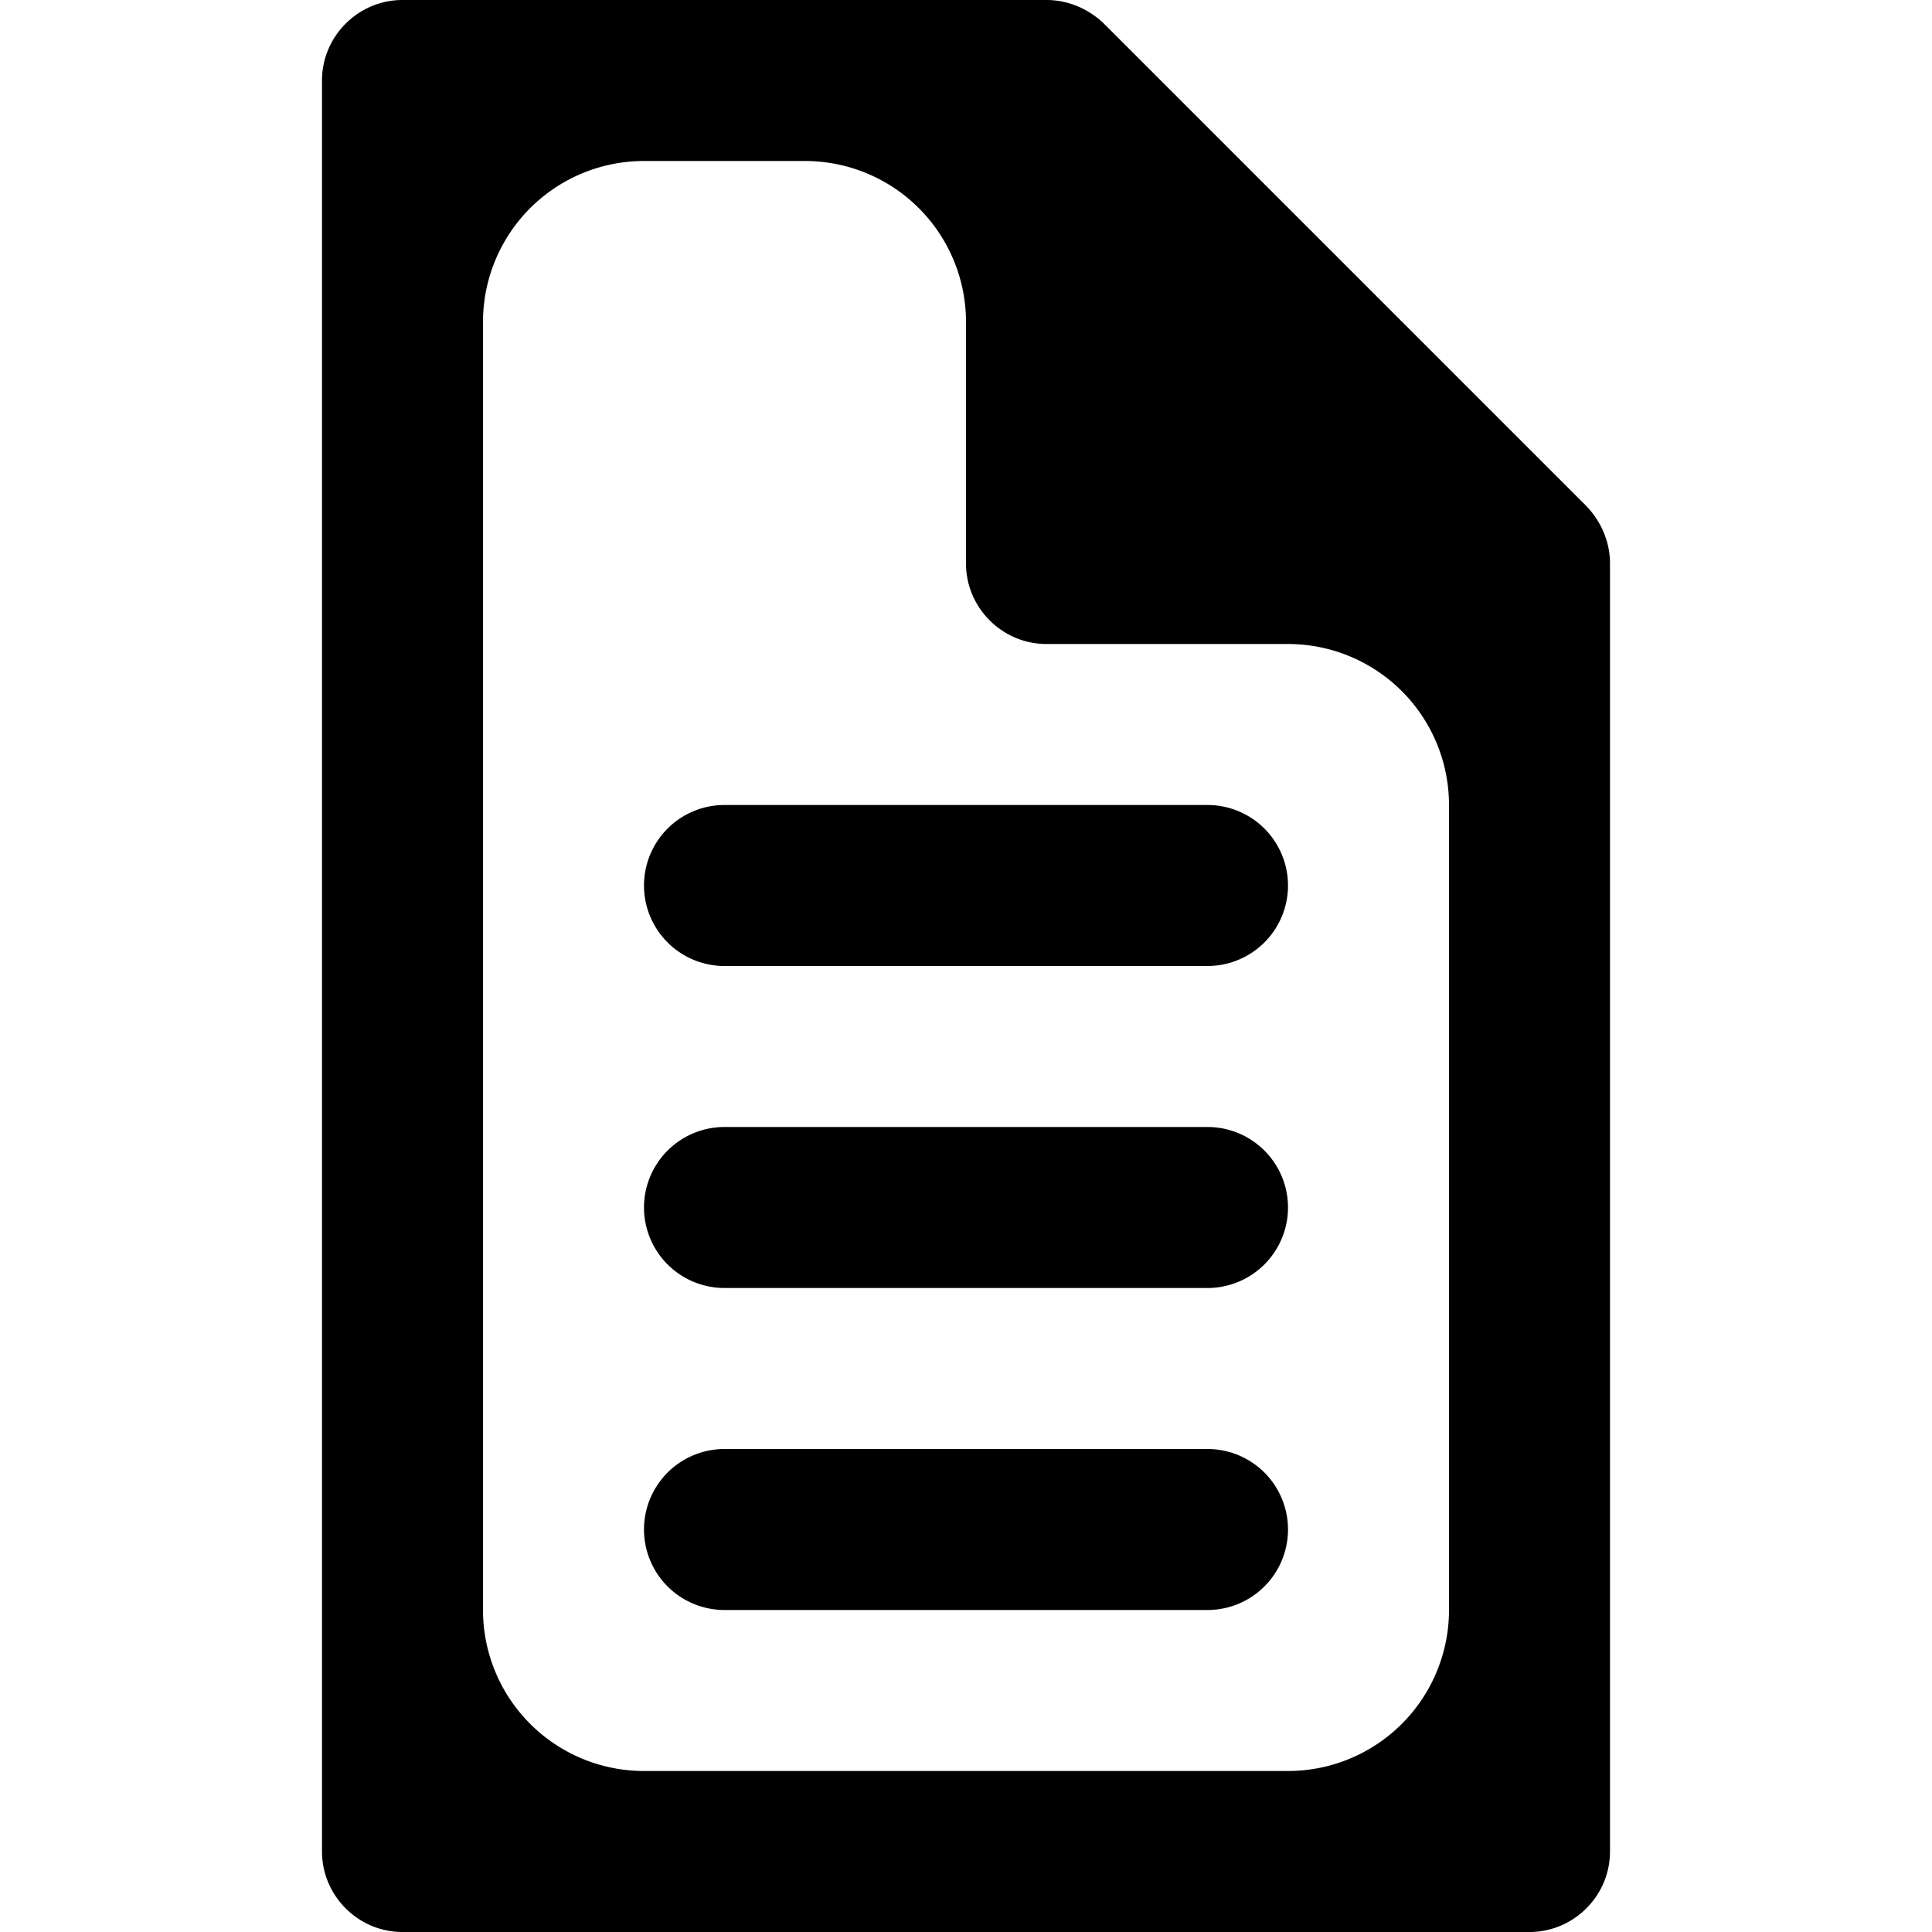 <svg xmlns="http://www.w3.org/2000/svg" width="24" height="24" viewBox="0 0 24 24"><path d="M16 22H8a2 2 0 0 1-2-2V4a2 2 0 0 1 2-2h2a2 2 0 0 1 2 2v3c0 .55.45 1 1 1h3a2 2 0 0 1 2 2v10a2 2 0 0 1-2 2m3.71-15.71l-6-6C13.52.11 13.27 0 13 0H5c-.55 0-1 .45-1 1v22c0 .55.45 1 1 1h14c.55 0 1-.45 1-1V7c0-.27-.11-.52-.29-.71M15 20H9a1 1 0 1 1 0-2h6a1 1 0 1 1 0 2m0-8H9a1 1 0 1 1 0-2h6a1 1 0 1 1 0 2m0 4H9a1 1 0 1 1 0-2h6a1 1 0 1 1 0 2"/></svg>